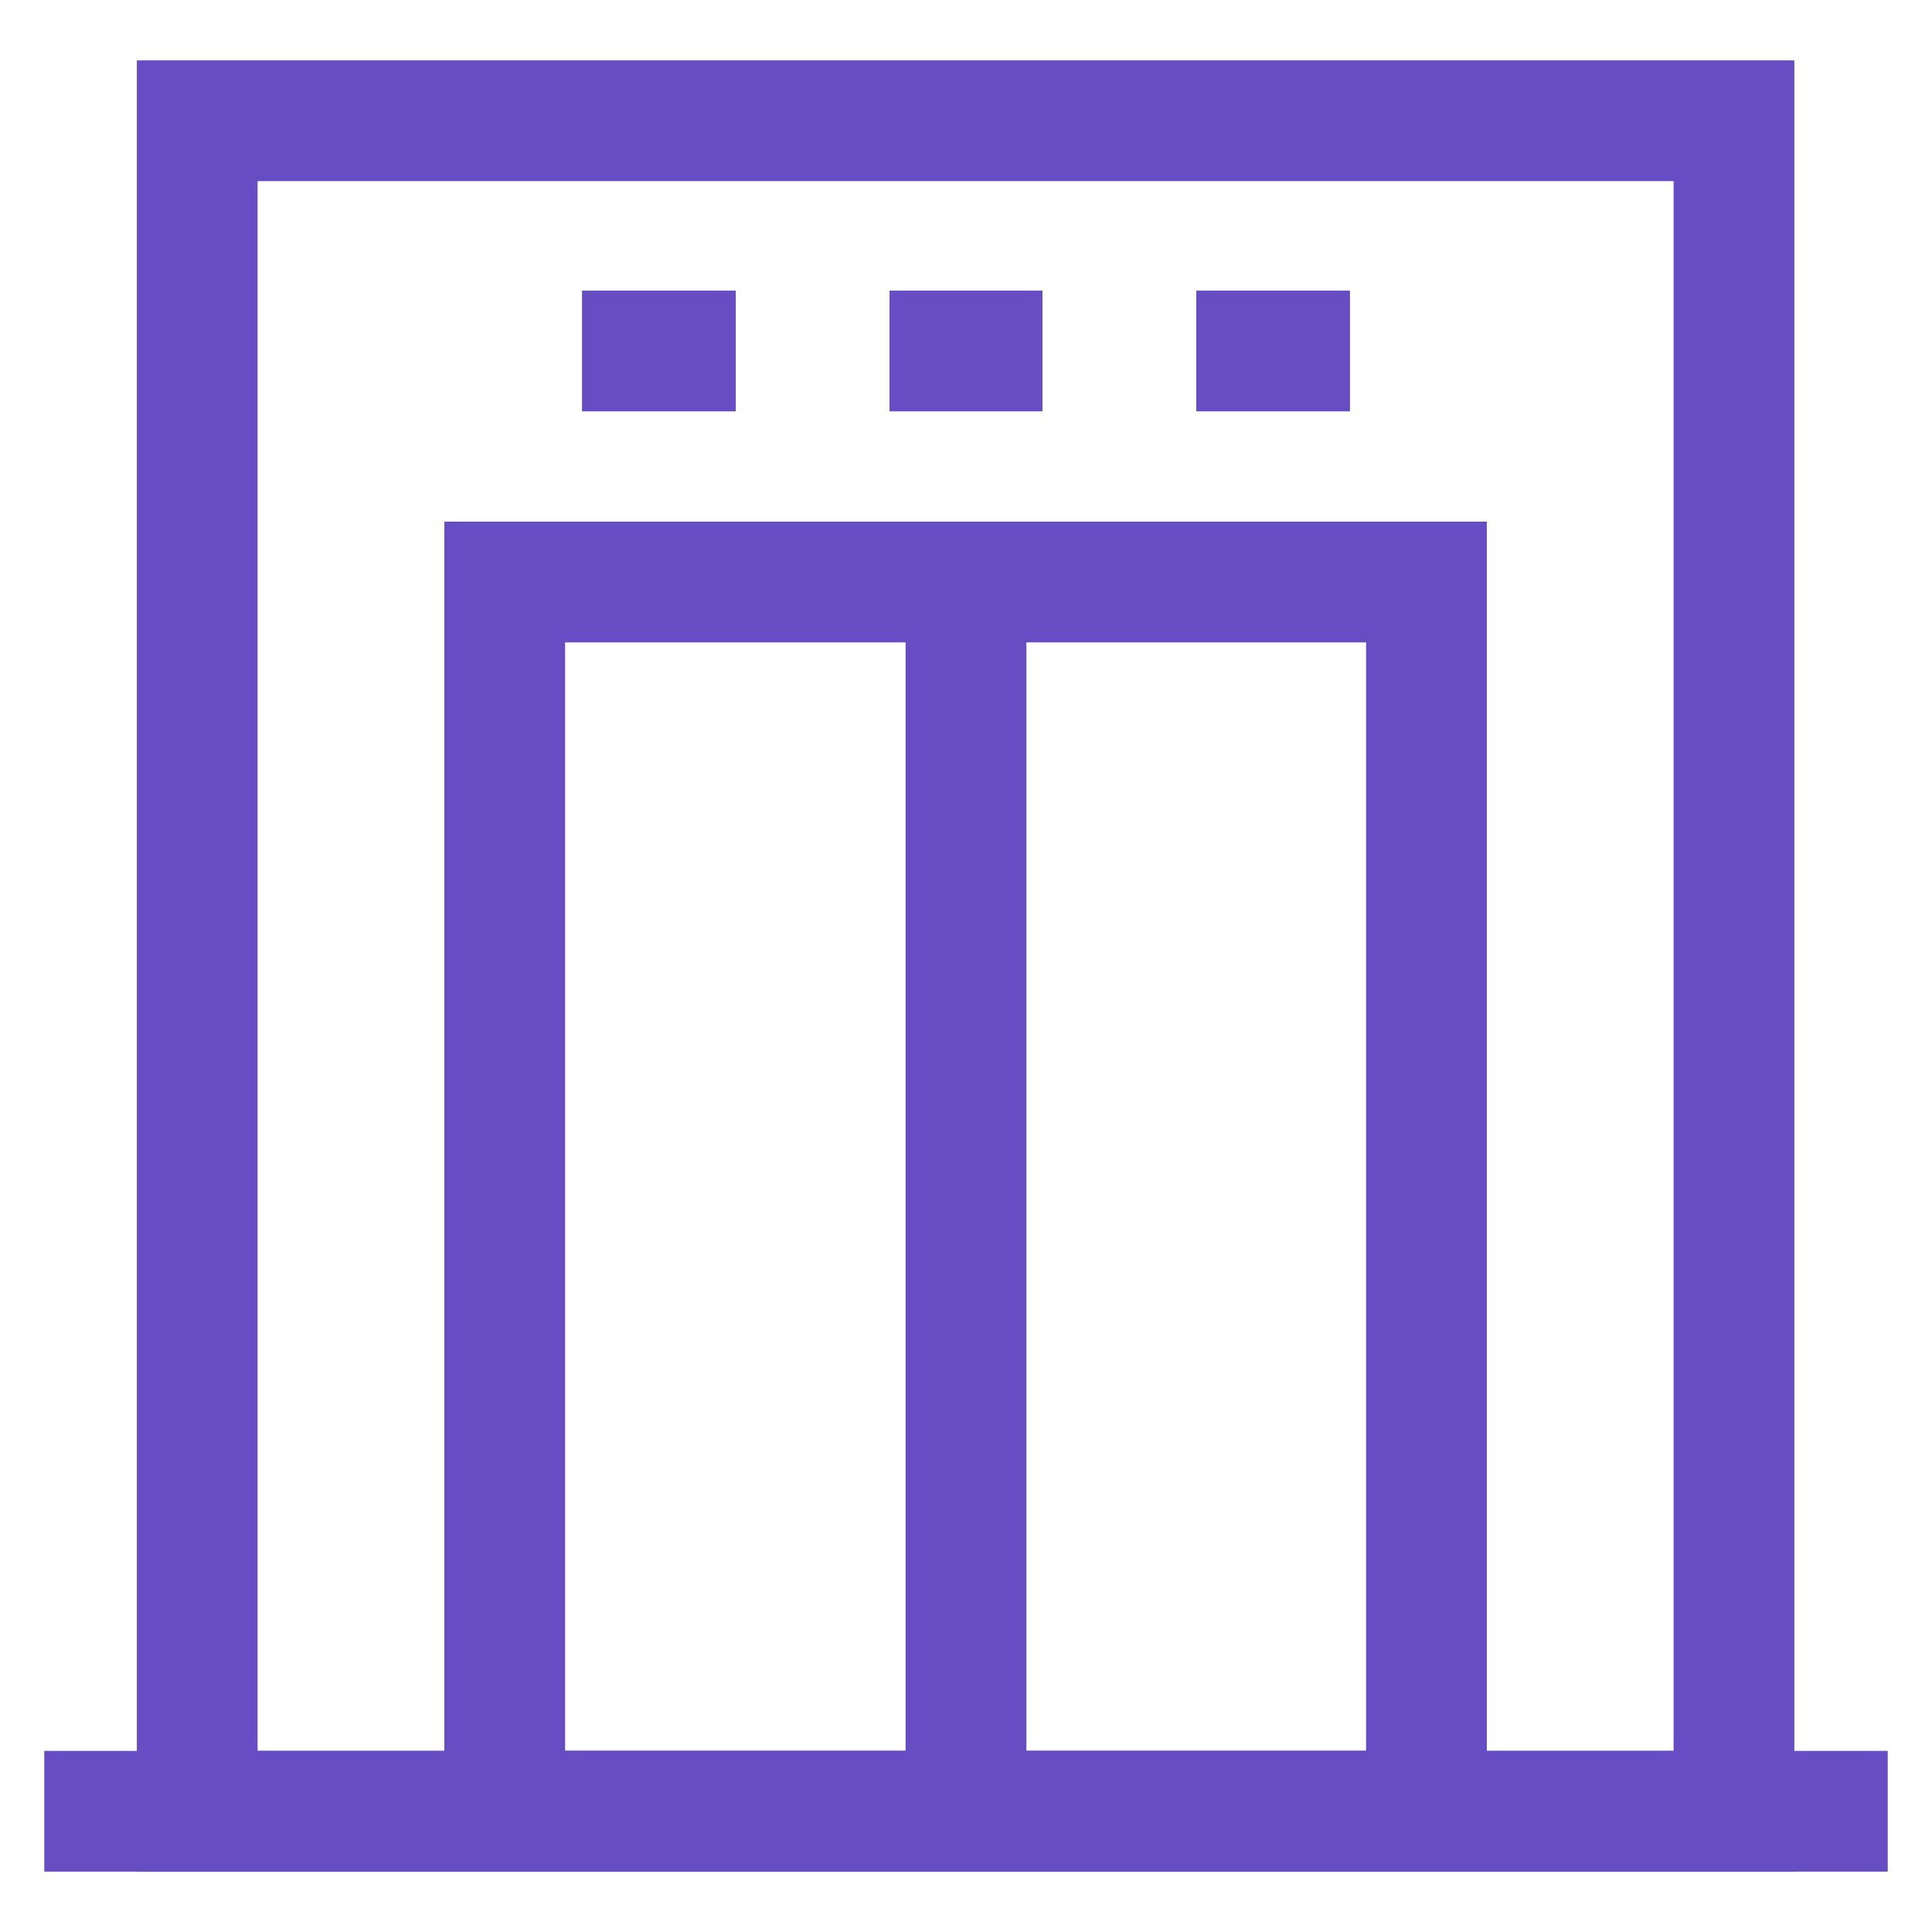 <svg width="24" height="24" viewBox="0 0 24 24" fill="none" xmlns="http://www.w3.org/2000/svg">
<g clip-path="url(#clip0_1432_3423)">
<path d="M21.54 1.5H2.45V22.5H21.54V1.5Z" stroke="#674DC3" stroke-width="1.5" stroke-miterlimit="10"/>
<path d="M11.05 4.36H12.95" stroke="#674DC3" stroke-width="1.5" stroke-miterlimit="10"/>
<path d="M7.23 4.36H9.14" stroke="#674DC3" stroke-width="1.5" stroke-miterlimit="10"/>
<path d="M14.86 4.36H16.77" stroke="#674DC3" stroke-width="1.5" stroke-miterlimit="10"/>
<path d="M17.72 7.23H6.27V22.5H17.72V7.23Z" stroke="#674DC3" stroke-width="1.5" stroke-miterlimit="10"/>
<path d="M12 7.23V22.5" stroke="#674DC3" stroke-width="1.5" stroke-miterlimit="10"/>
<path d="M0.55 22.5H23.45" stroke="#674DC3" stroke-width="1.5" stroke-miterlimit="10"/>
</g>
<defs>
<clipPath id="clip0_1432_3423">
<rect width="24" height="24" fill="white"/>
</clipPath>
</defs>
</svg>
